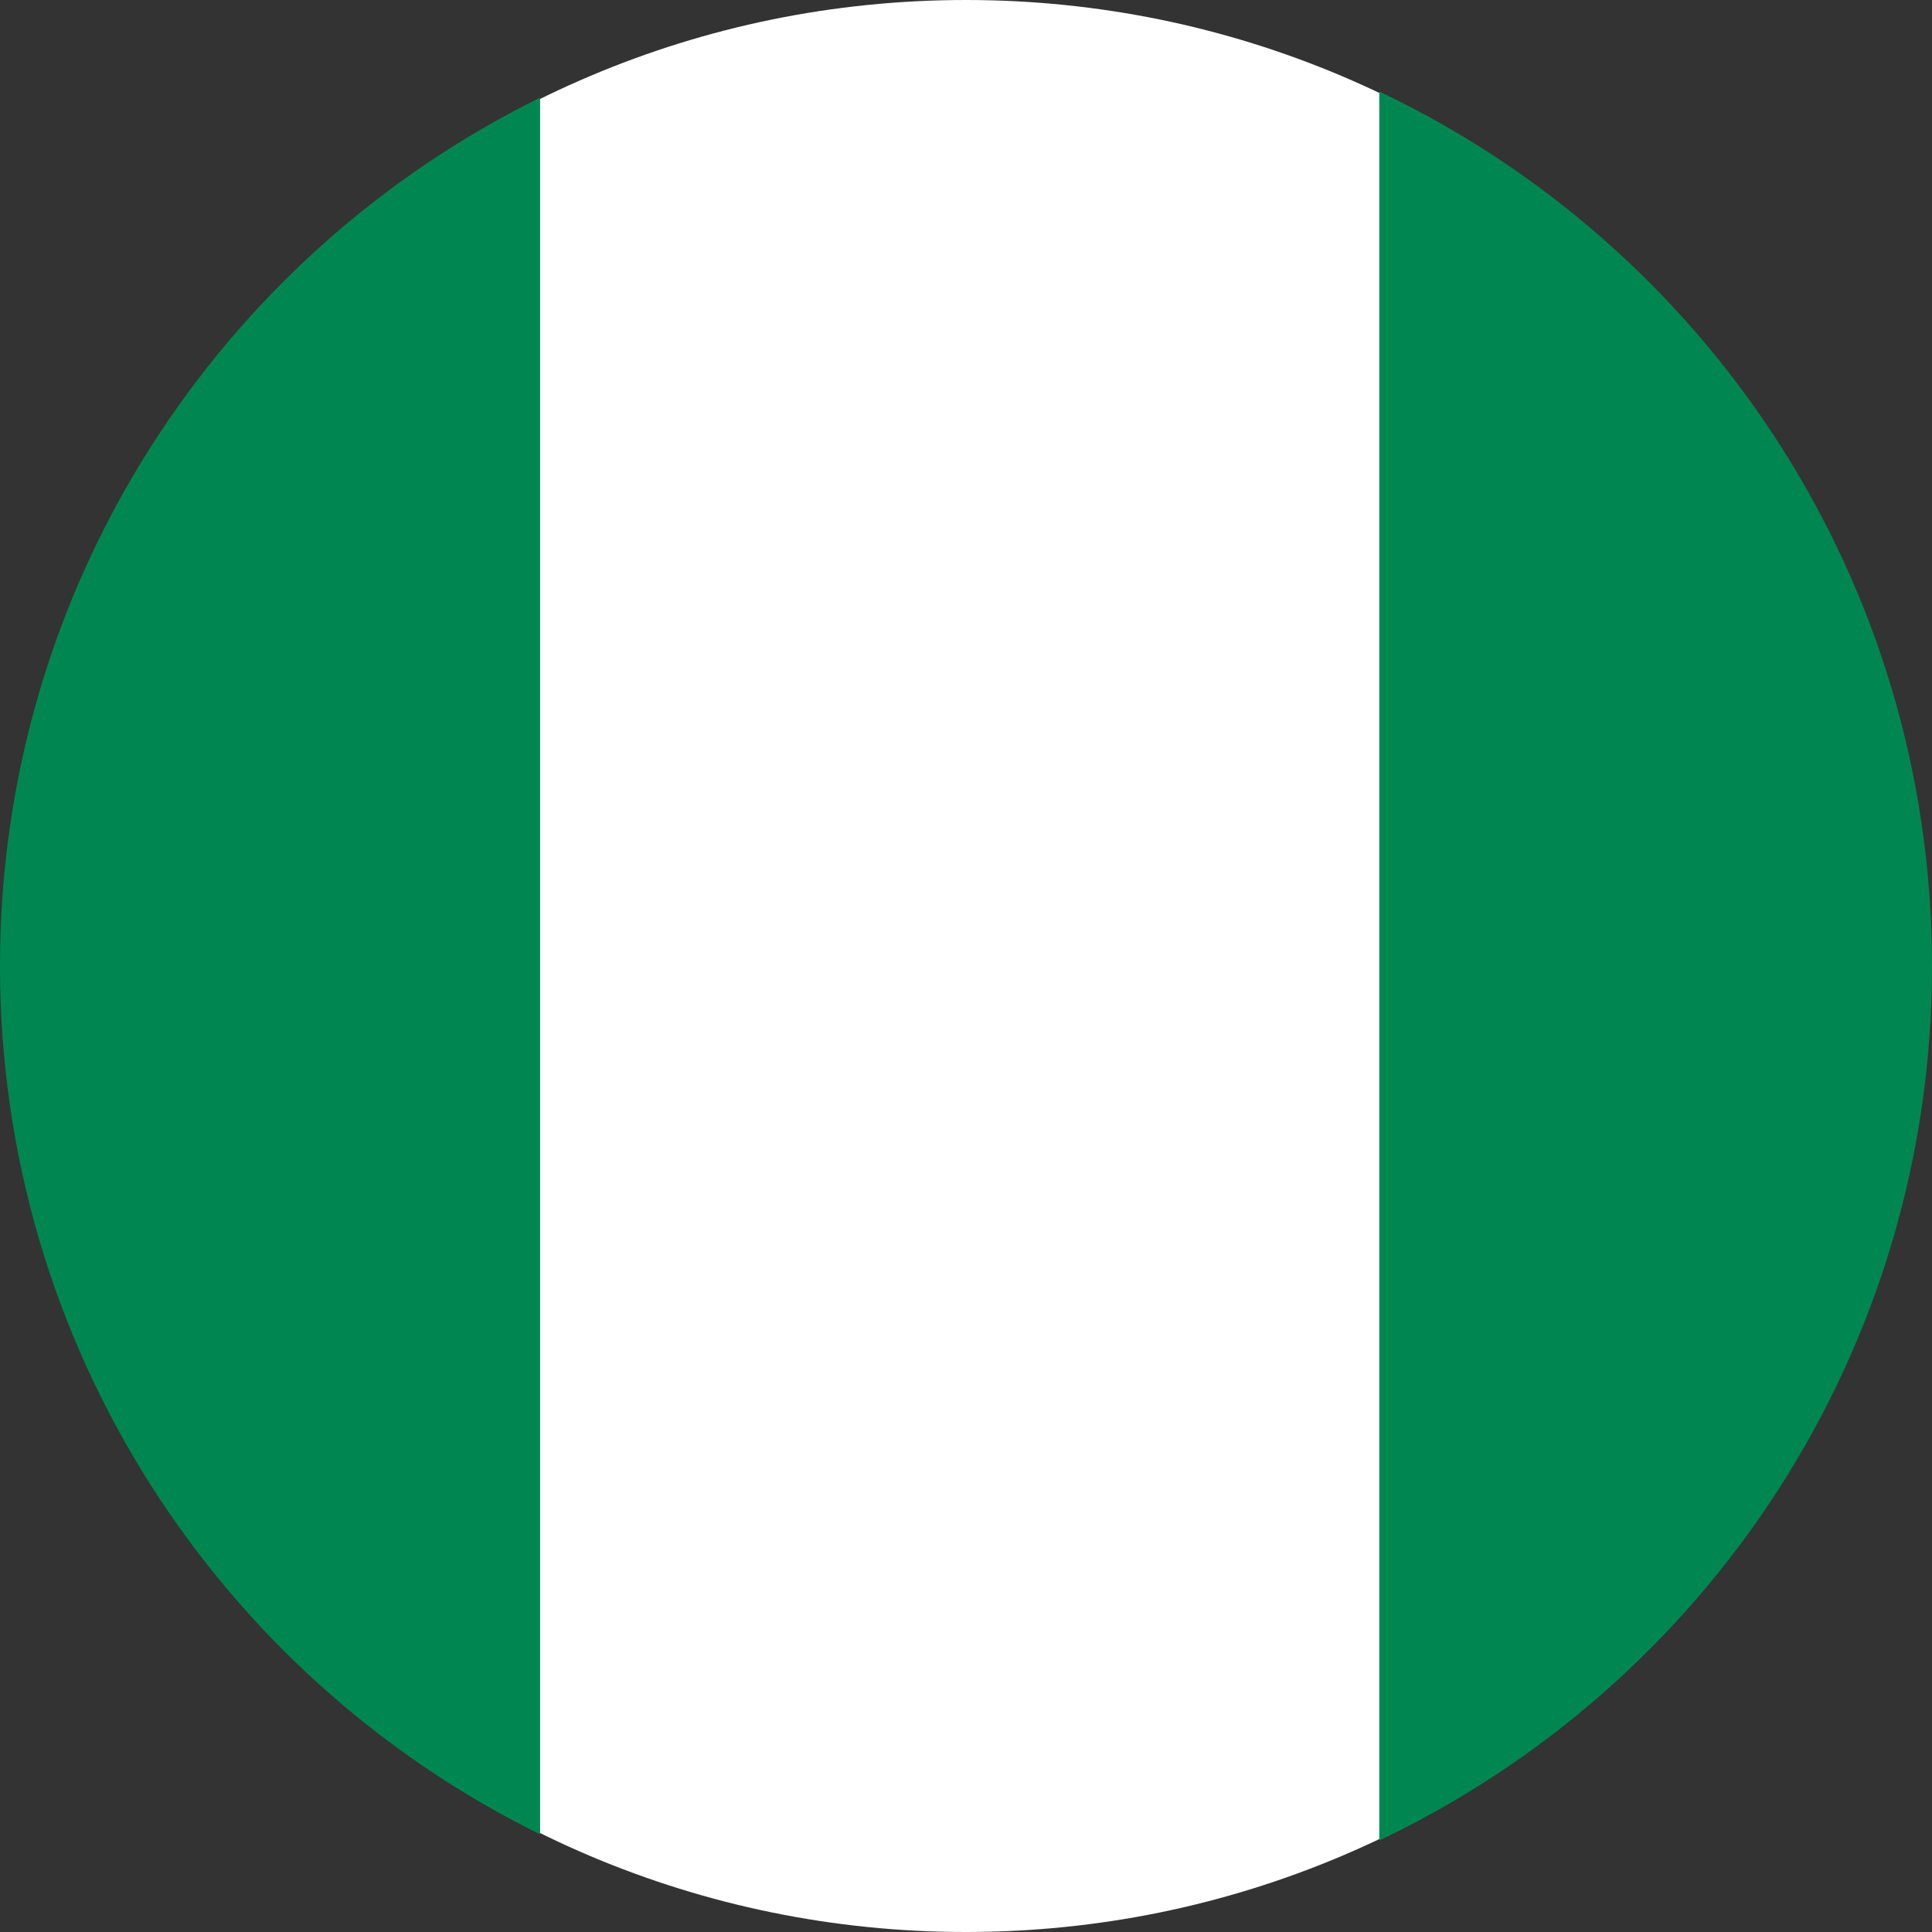 <svg width="27" height="27" viewBox="0 0 27 27" fill="none" xmlns="http://www.w3.org/2000/svg">
<rect x="0" y="0" width="27" height="27" fill="#333333" stroke="none"/>
<path d="M13.499 0C17.222 0 20.593 1.511 23.033 3.954C25.472 6.397 26.982 9.772 26.982 13.5C26.982 17.228 25.472 20.603 23.033 23.046C20.593 25.489 17.222 27 13.499 27C9.776 27 6.405 25.489 3.966 23.046C1.526 20.603 0.017 17.228 0.017 13.5C0.017 9.772 1.526 6.397 3.966 3.954C6.405 1.511 9.776 0 13.499 0Z" fill="white"/>
<path d="M19.276 1.279C23.842 3.447 27 8.104 27 13.5C27 18.896 23.842 23.553 19.276 25.72V1.279ZM7.548 25.635C3.077 23.433 0 18.826 0 13.5C0 8.173 3.077 3.567 7.548 1.365V25.635Z" fill="#008751"/>
</svg>
